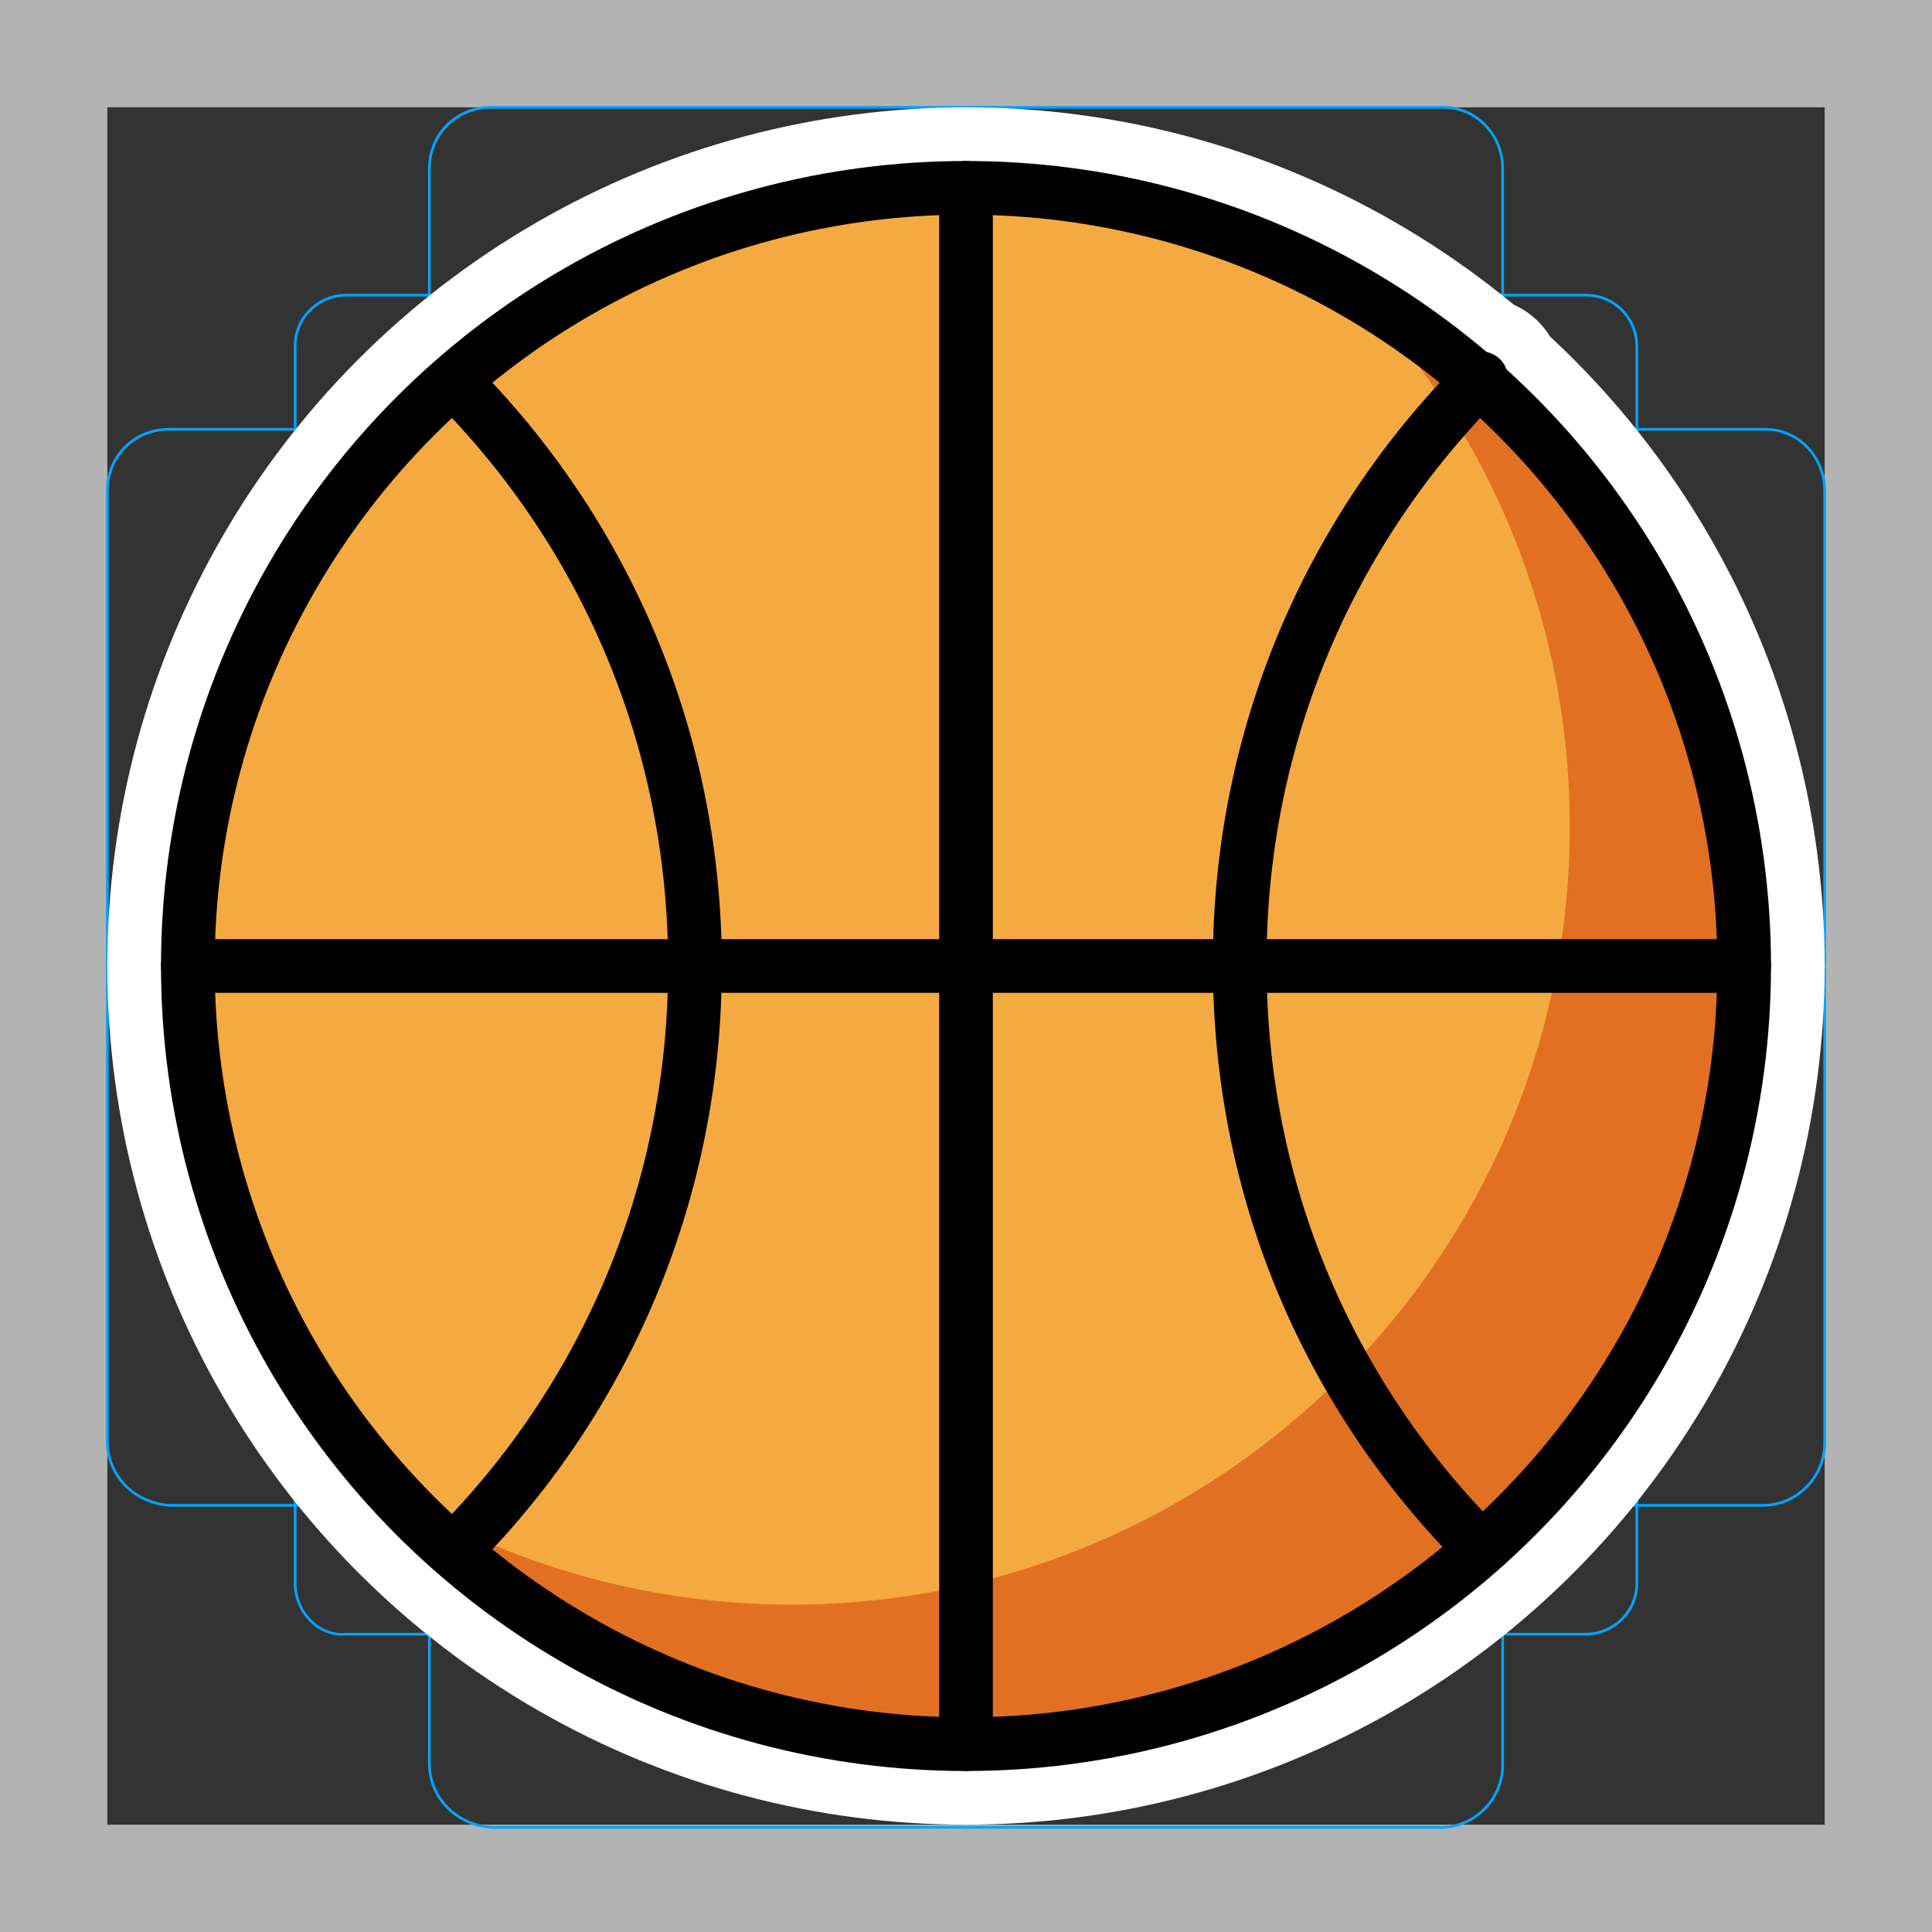 <svg viewBox="0 0 72 72" xmlns="http://www.w3.org/2000/svg"><rect x="0" y="0" width="72" height="72" fill="#333333" stroke="none"/><path fill="#B3B3B3" d="M68 4v64H4V4h64m4-4H0v72h72V0z"/><path fill="none" stroke="#00A5FF" stroke-miterlimit="10" stroke-width=".1" d="M12.9 11h46.2c1.1 0 1.9.9 1.9 1.9h0V59c0 1.1-.9 1.9-1.9 1.9H12.9c-1 .1-1.9-.8-1.9-1.9h0V12.9c0-1.1.9-1.9 1.9-1.9h0z"/><path fill="none" stroke="#00A5FF" stroke-miterlimit="10" stroke-width=".1" d="M18.3 4h35.5C55 4 56 5 56 6.3v59.5c0 1.2-1 2.3-2.3 2.3H18.3C17 68 16 67 16 65.7V6.3C16 5 17 4 18.3 4z"/><path fill="none" stroke="#00A5FF" stroke-miterlimit="10" stroke-width=".1" d="M68 18.3v35.5c0 1.2-1 2.3-2.3 2.3H6.3C5 56 4 55 4 53.7V18.3C4 17 5 16 6.3 16h59.5c1.2 0 2.2 1 2.2 2.3z"/><circle cx="36" cy="36" r="29" fill="none" stroke="#00A5FF" stroke-miterlimit="10" stroke-width=".1"/><g stroke-linecap="round" stroke-miterlimit="10" stroke-width="6" stroke="#fff" fill="none" stroke-linejoin="round"><path d="M7 36h58M36 7v58m19.2-7.3c-5.6-5.6-9-13.2-9-21.8 0-8.5 3.4-16.2 9-21.8m-38.3.1c5.6 5.6 9 13.3 9 21.8s-3.4 16.2-9 21.8"/><circle cx="36" cy="36" r="29"/></g><circle cx="36" cy="36" r="29" fill="#F4AA41"/><path fill="#E27022" d="M50.7 11c4.8 5.2 7.8 12.1 7.8 19.8 0 16-13 29-29 29-5.4 0-10.4-1.5-14.7-4C20.1 61.4 27.7 65 36 65c16 0 29-13 29-29 0-10.7-5.7-20-14.3-25z"/><g fill="none" stroke="#000" stroke-linecap="round" stroke-linejoin="round" stroke-miterlimit="10" stroke-width="2"><path d="M7 36h58M36 7v58m19.2-7.3c-5.6-5.6-9-13.2-9-21.8 0-8.5 3.4-16.2 9-21.8m-38.3.1c5.6 5.6 9 13.3 9 21.8s-3.4 16.2-9 21.8"/><circle cx="36" cy="36" r="29"/></g></svg>